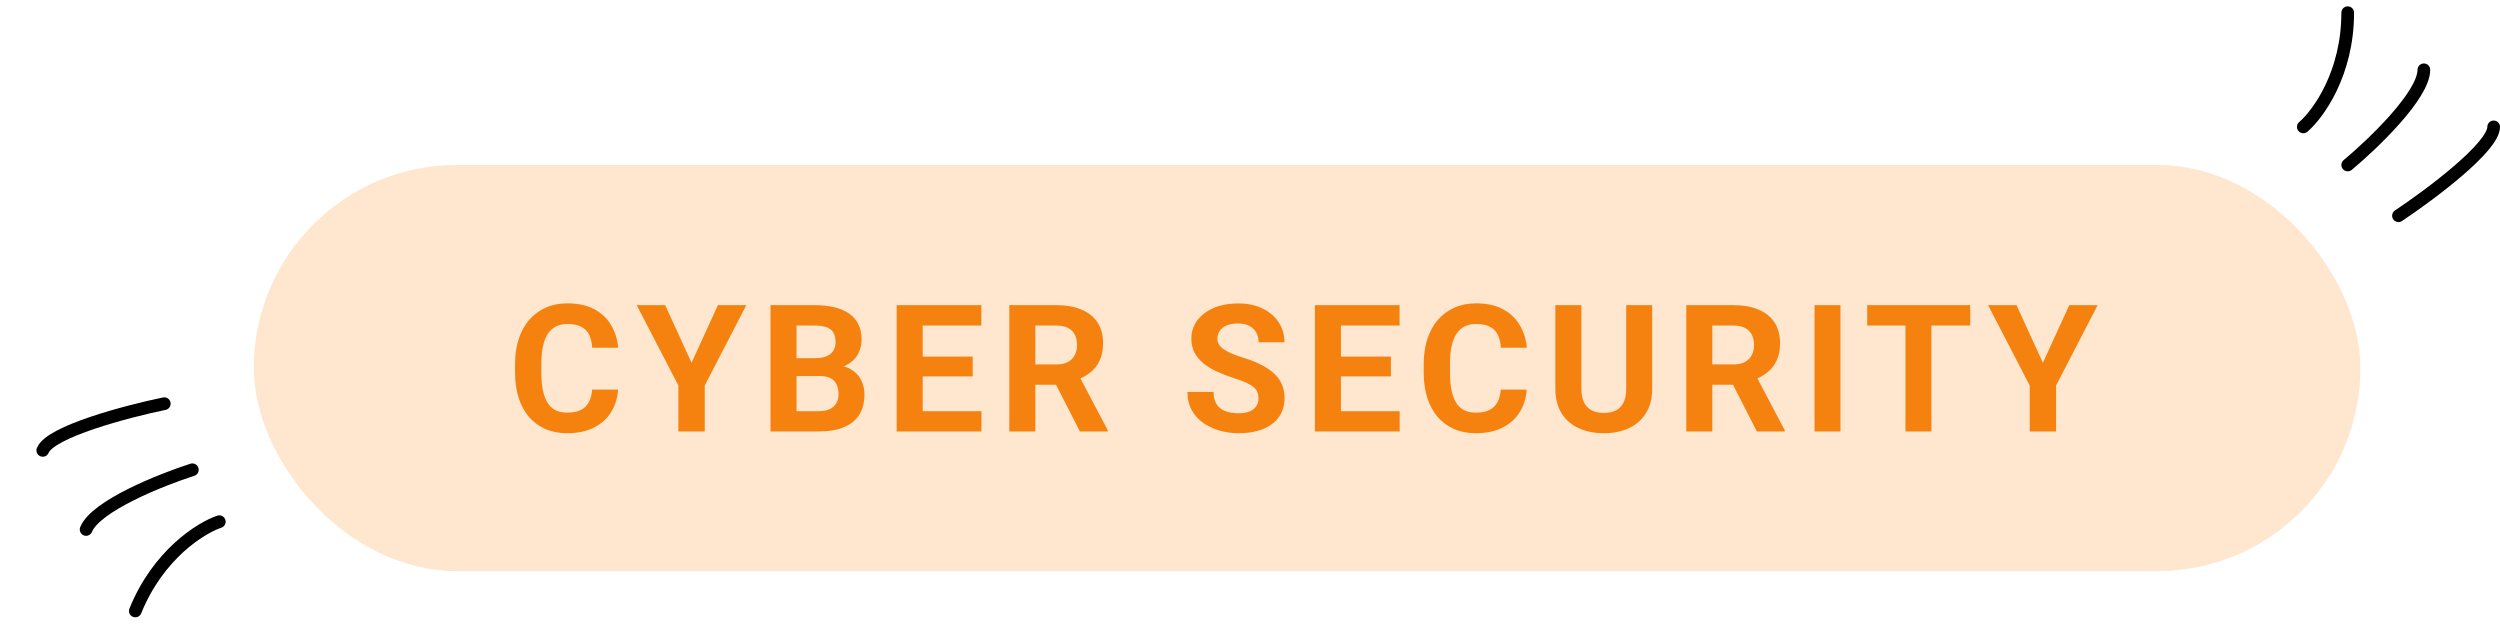 <svg width="197" height="50" viewBox="0 0 197 50" fill="none" xmlns="http://www.w3.org/2000/svg">
<rect x="20" y="13" width="166" height="32" rx="16" fill="#FFE6CF"/>
<path d="M46.658 30.698H48.702C48.661 31.368 48.477 31.963 48.148 32.482C47.825 33.002 47.371 33.408 46.788 33.699C46.209 33.991 45.512 34.137 44.696 34.137C44.058 34.137 43.486 34.027 42.98 33.809C42.475 33.585 42.042 33.266 41.682 32.852C41.326 32.437 41.055 31.936 40.868 31.348C40.681 30.76 40.588 30.101 40.588 29.372V28.682C40.588 27.953 40.684 27.294 40.875 26.706C41.071 26.114 41.349 25.61 41.709 25.195C42.074 24.781 42.509 24.462 43.015 24.238C43.52 24.015 44.086 23.903 44.71 23.903C45.539 23.903 46.239 24.054 46.809 24.355C47.383 24.655 47.827 25.07 48.142 25.599C48.461 26.127 48.652 26.729 48.716 27.403H46.665C46.642 27.002 46.562 26.663 46.426 26.385C46.289 26.102 46.082 25.89 45.804 25.749C45.53 25.603 45.166 25.53 44.71 25.53C44.368 25.53 44.07 25.594 43.815 25.722C43.559 25.849 43.345 26.043 43.172 26.303C42.999 26.562 42.869 26.891 42.782 27.287C42.7 27.679 42.659 28.139 42.659 28.668V29.372C42.659 29.887 42.698 30.34 42.775 30.732C42.853 31.12 42.971 31.448 43.131 31.717C43.295 31.981 43.505 32.182 43.76 32.318C44.02 32.45 44.332 32.517 44.696 32.517C45.125 32.517 45.478 32.448 45.756 32.312C46.034 32.175 46.246 31.972 46.392 31.703C46.542 31.434 46.631 31.099 46.658 30.698ZM52.416 24.047L54.494 28.586L56.572 24.047H58.808L55.533 30.377V34H53.455V30.377L50.174 24.047H52.416ZM64.613 29.632H62.057L62.043 28.224H64.189C64.568 28.224 64.878 28.176 65.119 28.08C65.361 27.98 65.541 27.836 65.659 27.649C65.782 27.458 65.844 27.226 65.844 26.952C65.844 26.642 65.784 26.392 65.666 26.2C65.552 26.009 65.372 25.87 65.126 25.783C64.884 25.697 64.572 25.653 64.189 25.653H62.768V34H60.717V24.047H64.189C64.768 24.047 65.285 24.102 65.741 24.211C66.201 24.32 66.591 24.487 66.91 24.71C67.229 24.933 67.473 25.216 67.642 25.558C67.81 25.895 67.894 26.296 67.894 26.761C67.894 27.171 67.801 27.549 67.614 27.895C67.432 28.242 67.143 28.524 66.746 28.743C66.354 28.962 65.841 29.083 65.208 29.105L64.613 29.632ZM64.524 34H61.496L62.296 32.4H64.524C64.884 32.4 65.178 32.343 65.406 32.23C65.634 32.111 65.803 31.951 65.912 31.751C66.022 31.55 66.076 31.32 66.076 31.061C66.076 30.769 66.026 30.516 65.926 30.302C65.83 30.088 65.675 29.924 65.461 29.81C65.247 29.691 64.964 29.632 64.613 29.632H62.638L62.651 28.224H65.112L65.584 28.777C66.19 28.768 66.678 28.875 67.047 29.099C67.421 29.317 67.692 29.602 67.86 29.953C68.034 30.304 68.12 30.68 68.12 31.081C68.12 31.719 67.981 32.257 67.703 32.694C67.425 33.127 67.017 33.453 66.48 33.672C65.946 33.891 65.295 34 64.524 34ZM77.337 32.4V34H72.039V32.4H77.337ZM72.709 24.047V34H70.658V24.047H72.709ZM76.647 28.101V29.659H72.039V28.101H76.647ZM77.33 24.047V25.653H72.039V24.047H77.33ZM79.533 24.047H83.245C84.006 24.047 84.66 24.161 85.207 24.389C85.758 24.616 86.182 24.954 86.478 25.4C86.775 25.847 86.923 26.396 86.923 27.048C86.923 27.581 86.832 28.039 86.649 28.422C86.472 28.8 86.219 29.117 85.891 29.372C85.567 29.623 85.186 29.823 84.749 29.974L84.1 30.315H80.873L80.859 28.716H83.259C83.619 28.716 83.917 28.652 84.154 28.524C84.391 28.397 84.569 28.219 84.688 27.991C84.811 27.763 84.872 27.499 84.872 27.198C84.872 26.879 84.813 26.604 84.694 26.371C84.576 26.139 84.396 25.961 84.154 25.838C83.913 25.715 83.61 25.653 83.245 25.653H81.584V34H79.533V24.047ZM85.098 34L82.828 29.564L84.995 29.55L87.292 33.904V34H85.098ZM99.17 31.395C99.17 31.218 99.143 31.058 99.088 30.917C99.038 30.771 98.942 30.639 98.801 30.52C98.659 30.398 98.461 30.277 98.206 30.158C97.951 30.04 97.62 29.917 97.215 29.789C96.764 29.643 96.335 29.479 95.93 29.297C95.529 29.115 95.173 28.903 94.863 28.661C94.558 28.415 94.316 28.13 94.139 27.807C93.966 27.483 93.879 27.107 93.879 26.679C93.879 26.264 93.97 25.888 94.152 25.551C94.335 25.209 94.59 24.917 94.918 24.676C95.246 24.43 95.633 24.241 96.08 24.108C96.531 23.976 97.026 23.91 97.564 23.91C98.297 23.91 98.938 24.042 99.484 24.307C100.031 24.571 100.455 24.933 100.756 25.394C101.061 25.854 101.214 26.38 101.214 26.973H99.177C99.177 26.681 99.115 26.426 98.992 26.207C98.874 25.984 98.691 25.808 98.445 25.681C98.204 25.553 97.898 25.489 97.529 25.489C97.174 25.489 96.878 25.544 96.641 25.653C96.404 25.758 96.226 25.902 96.107 26.084C95.989 26.262 95.93 26.462 95.93 26.686C95.93 26.854 95.971 27.007 96.053 27.144C96.139 27.28 96.267 27.408 96.436 27.526C96.604 27.645 96.811 27.756 97.058 27.861C97.304 27.966 97.588 28.069 97.912 28.169C98.454 28.333 98.931 28.518 99.341 28.723C99.755 28.928 100.102 29.158 100.38 29.413C100.658 29.668 100.868 29.958 101.009 30.281C101.15 30.605 101.221 30.972 101.221 31.382C101.221 31.815 101.136 32.202 100.968 32.544C100.799 32.886 100.555 33.175 100.236 33.412C99.917 33.649 99.537 33.829 99.095 33.952C98.653 34.075 98.158 34.137 97.611 34.137C97.119 34.137 96.634 34.073 96.155 33.945C95.677 33.813 95.242 33.615 94.85 33.351C94.462 33.086 94.152 32.749 93.92 32.339C93.688 31.929 93.571 31.443 93.571 30.883H95.629C95.629 31.193 95.677 31.455 95.772 31.669C95.868 31.883 96.003 32.056 96.176 32.188C96.353 32.321 96.563 32.416 96.805 32.476C97.051 32.535 97.32 32.565 97.611 32.565C97.967 32.565 98.258 32.514 98.486 32.414C98.719 32.314 98.89 32.175 98.999 31.997C99.113 31.819 99.17 31.619 99.17 31.395ZM110.294 32.4V34H104.996V32.4H110.294ZM105.666 24.047V34H103.615V24.047H105.666ZM109.604 28.101V29.659H104.996V28.101H109.604ZM110.287 24.047V25.653H104.996V24.047H110.287ZM118.26 30.698H120.304C120.263 31.368 120.078 31.963 119.75 32.482C119.426 33.002 118.973 33.408 118.39 33.699C117.811 33.991 117.114 34.137 116.298 34.137C115.66 34.137 115.088 34.027 114.582 33.809C114.076 33.585 113.643 33.266 113.283 32.852C112.928 32.437 112.657 31.936 112.47 31.348C112.283 30.76 112.189 30.101 112.189 29.372V28.682C112.189 27.953 112.285 27.294 112.477 26.706C112.673 26.114 112.951 25.61 113.311 25.195C113.675 24.781 114.11 24.462 114.616 24.238C115.122 24.015 115.687 23.903 116.312 23.903C117.141 23.903 117.84 24.054 118.41 24.355C118.984 24.655 119.429 25.07 119.743 25.599C120.062 26.127 120.254 26.729 120.317 27.403H118.267C118.244 27.002 118.164 26.663 118.027 26.385C117.891 26.102 117.683 25.89 117.405 25.749C117.132 25.603 116.767 25.53 116.312 25.53C115.97 25.53 115.671 25.594 115.416 25.722C115.161 25.849 114.947 26.043 114.773 26.303C114.6 26.562 114.47 26.891 114.384 27.287C114.302 27.679 114.261 28.139 114.261 28.668V29.372C114.261 29.887 114.299 30.34 114.377 30.732C114.454 31.12 114.573 31.448 114.732 31.717C114.896 31.981 115.106 32.182 115.361 32.318C115.621 32.45 115.933 32.517 116.298 32.517C116.726 32.517 117.079 32.448 117.357 32.312C117.635 32.175 117.847 31.972 117.993 31.703C118.144 31.434 118.232 31.099 118.26 30.698ZM128.146 24.047H130.19V30.623C130.19 31.389 130.026 32.033 129.698 32.558C129.375 33.082 128.926 33.476 128.352 33.74C127.782 34.005 127.126 34.137 126.383 34.137C125.64 34.137 124.979 34.005 124.4 33.74C123.826 33.476 123.375 33.082 123.047 32.558C122.723 32.033 122.562 31.389 122.562 30.623V24.047H124.612V30.623C124.612 31.07 124.683 31.434 124.824 31.717C124.965 31.999 125.168 32.207 125.433 32.339C125.701 32.471 126.018 32.537 126.383 32.537C126.757 32.537 127.073 32.471 127.333 32.339C127.597 32.207 127.798 31.999 127.935 31.717C128.076 31.434 128.146 31.07 128.146 30.623V24.047ZM132.879 24.047H136.591C137.352 24.047 138.006 24.161 138.553 24.389C139.104 24.616 139.528 24.954 139.824 25.4C140.12 25.847 140.269 26.396 140.269 27.048C140.269 27.581 140.177 28.039 139.995 28.422C139.817 28.8 139.564 29.117 139.236 29.372C138.913 29.623 138.532 29.823 138.095 29.974L137.445 30.315H134.219L134.205 28.716H136.604C136.965 28.716 137.263 28.652 137.5 28.524C137.737 28.397 137.915 28.219 138.033 27.991C138.156 27.763 138.218 27.499 138.218 27.198C138.218 26.879 138.159 26.604 138.04 26.371C137.922 26.139 137.742 25.961 137.5 25.838C137.258 25.715 136.955 25.653 136.591 25.653H134.93V34H132.879V24.047ZM138.443 34L136.174 29.564L138.341 29.55L140.638 33.904V34H138.443ZM145.028 24.047V34H142.984V24.047H145.028ZM152.194 24.047V34H150.15V24.047H152.194ZM155.257 24.047V25.653H147.136V24.047H155.257ZM158.902 24.047L160.98 28.586L163.059 24.047H165.294L162.02 30.377V34H159.941V30.377L156.66 24.047H158.902Z" fill="#F5820E"/>
<path d="M181.5 10C182.666 9 185 5.8 185 1M185 13C187 11.333 191 7.5 191 5.5M189 17C191.5 15.333 196.5 11.6 196.5 10" stroke="black" stroke-linecap="round"/>
<path d="M17.279 41.109C15.823 41.6 12.461 43.693 10.663 48.143M15.158 37.017C12.679 37.813 7.534 39.869 6.785 41.723M12.947 31.81C10.005 32.418 3.971 34.007 3.371 35.49" stroke="black" stroke-linecap="round"/>
</svg>
